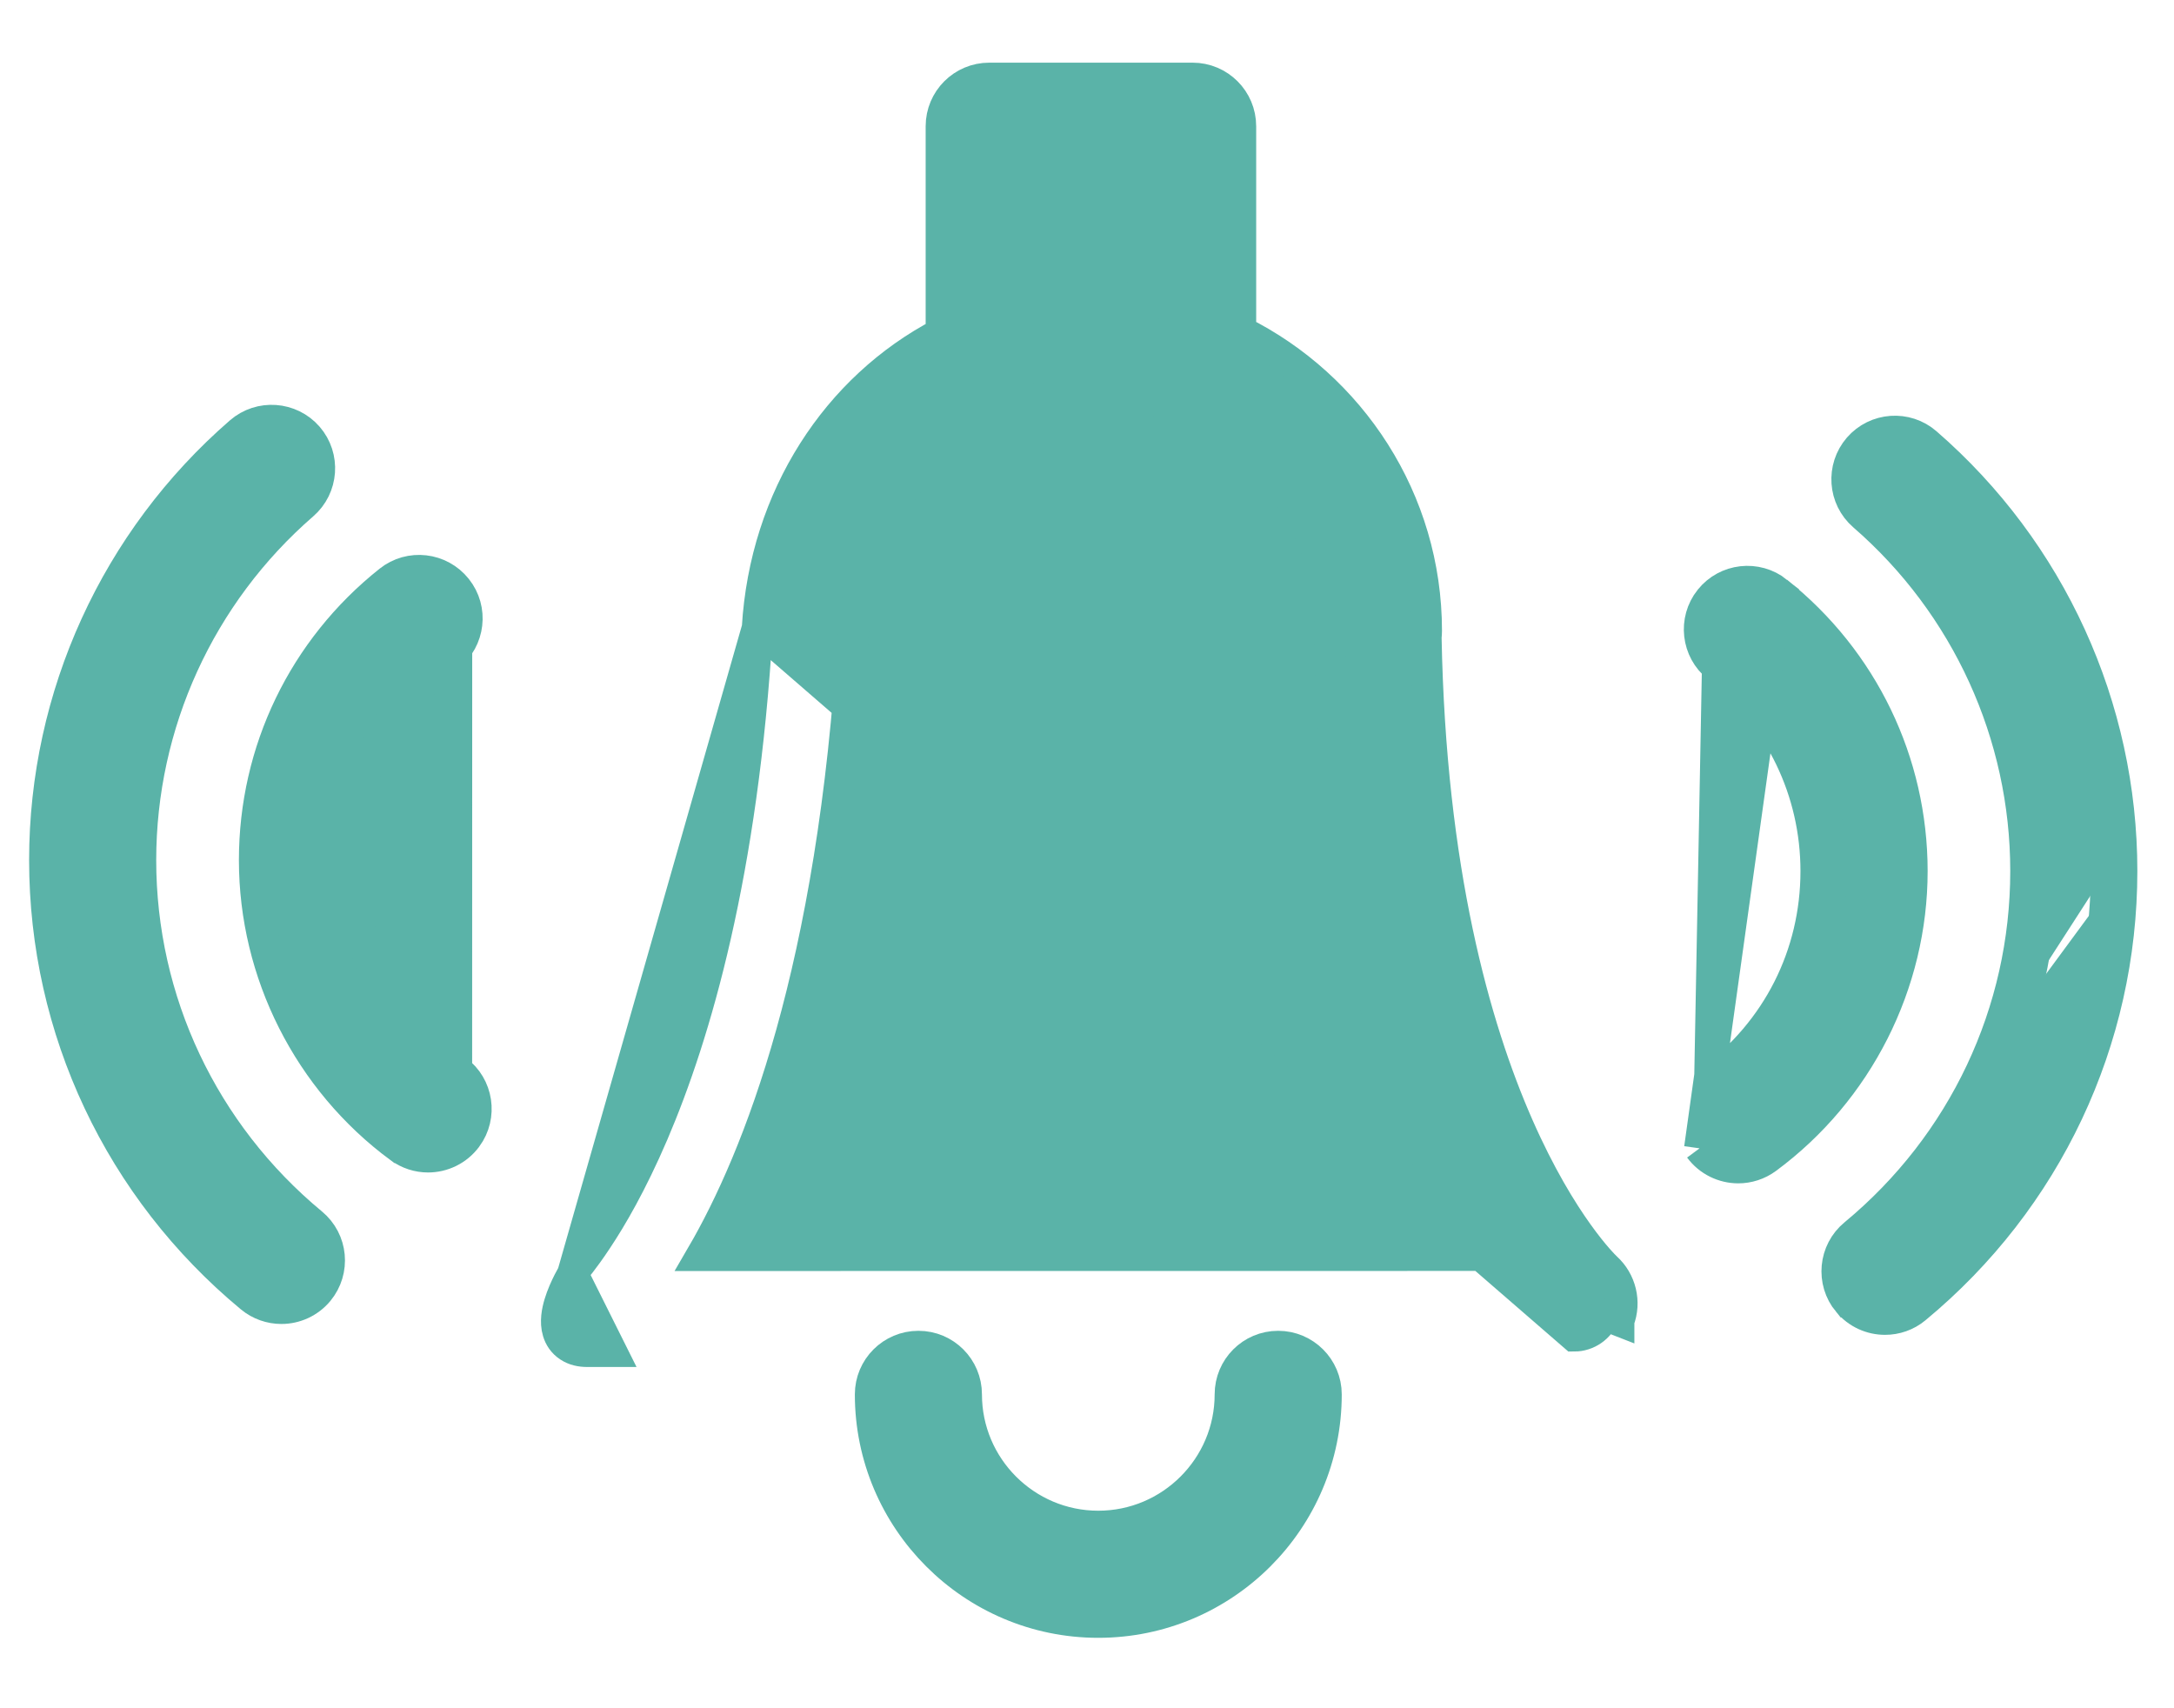 <svg width="28" height="22" viewBox="0 0 28 22" fill="none" xmlns="http://www.w3.org/2000/svg">
<path d="M9.754 8.087L9.754 8.086C9.855 6.397 10.783 4.992 12.122 4.292V1.626C12.122 1.284 12.399 1.007 12.741 1.007H15.36C15.702 1.007 15.979 1.284 15.979 1.626V4.268C17.394 4.974 18.372 6.435 18.372 8.124C18.372 8.152 18.37 8.18 18.367 8.208C18.48 14.206 20.645 16.286 20.686 16.326C20.687 16.326 20.687 16.327 20.687 16.326L20.688 16.327C20.876 16.498 20.942 16.769 20.85 17.008C20.85 17.008 20.85 17.009 20.85 17.009L20.663 16.936C20.601 17.098 20.447 17.206 20.274 17.206L9.754 8.087ZM9.754 8.087C9.567 11.243 8.958 13.321 8.41 14.601C8.135 15.242 7.876 15.684 7.69 15.963C7.598 16.103 7.523 16.203 7.474 16.267C7.463 16.281 7.451 16.295 7.441 16.308C7.431 16.322 7.421 16.333 7.416 16.341L7.415 16.341C7.41 16.348 7.399 16.362 7.391 16.377C7.388 16.381 7.384 16.389 7.379 16.399C7.378 16.401 7.377 16.403 7.376 16.405M9.754 8.087L7.376 16.405M7.376 16.405C7.374 16.409 7.372 16.413 7.37 16.417C7.358 16.439 7.341 16.469 7.322 16.506C7.285 16.579 7.238 16.681 7.206 16.787C7.177 16.883 7.147 17.023 7.186 17.151C7.207 17.222 7.251 17.292 7.326 17.341C7.398 17.389 7.481 17.405 7.562 17.405H7.565H7.567H7.57H7.572H7.575H7.577H7.58H7.582H7.585H7.587H7.59H7.592H7.594H7.597H7.599H7.601H7.604H7.606H7.608H7.611H7.613H7.615H7.618H7.62H7.622H7.624H7.627H7.629H7.631H7.633H7.635H7.638H7.64H7.642H7.644H7.646H7.648H7.65H7.652H7.654H7.656H7.659H7.661H7.663H7.665H7.667H7.669H7.67H7.672H7.674H7.676H7.678H7.68H7.682H7.684H7.686H7.688H7.69H7.691H7.693H7.695H7.697H7.699H7.7H7.702H7.704H7.706H7.707H7.709H7.711H7.713H7.714H7.716H7.718H7.719H7.721H7.723H7.724H7.726H7.727H7.729H7.731H7.732H7.734H7.735H7.737H7.738H7.74H7.741H7.743H7.744H7.746H7.747H7.749H7.75H7.752H7.753H7.754H7.756H7.757H7.759H7.76H7.761H7.763H7.764H7.765H7.767H7.768H7.769H7.771H7.772H7.773H7.774H7.776H7.777H7.778H7.779H7.781H7.782H7.783H7.784H7.785H7.786H7.788H7.789H7.79H7.791H7.792H7.793H7.794H7.795H7.797H7.798H7.799H7.8H7.801H7.802H7.803H7.804H7.805H7.806H7.807H7.808H7.809H7.81H7.811H7.812H7.813H7.814H7.815H7.815H7.816H7.817H7.818H7.819H7.82H7.821H7.822H7.822H7.823H7.824H7.825H7.826H7.827H7.827H7.828H7.829H7.83H7.831H7.831H7.832H7.833H7.834H7.834H7.835H7.836H7.836H7.837H7.838H7.838H7.839H7.84H7.84H7.841H7.842H7.842H7.843H7.844H7.844H7.845H7.846H7.846H7.847H7.847H7.848H7.848H7.849H7.85H7.85H7.851H7.851H7.851H7.851H7.851H7.851H7.851H7.851H7.851H7.851H7.851H7.851H7.851H7.851H7.851H7.851H7.851H7.851H7.851H7.851H7.851H7.852H7.852H7.852H7.852H7.852H7.852H7.852H7.852H7.852H7.852H7.852H7.852H7.852H7.852H7.853H7.853H7.853H7.853H7.853H7.853H7.853H7.853H7.853H7.853H7.853H7.854H7.854H7.854H7.854H7.854H7.854H7.854H7.854H7.854H7.854H7.855H7.855H7.855H7.855H7.855H7.855H7.855H7.855H7.855H7.856H7.856H7.856H7.856H7.856H7.856H7.856H7.856H7.856H7.857H7.857H7.857H7.857H7.857H7.857H7.857H7.857H7.857H7.858H7.858H7.858H7.858H7.858H7.858H7.858H7.858H7.858H7.859H7.859H7.859H7.859H7.859H7.859H7.859H7.859H7.86H7.86H7.86H7.86H7.86H7.86H7.86H7.86H7.861H7.861H7.861H7.861H7.861H7.861H7.861H7.861H7.862H7.862H7.862H7.862H7.862H7.862H7.862H7.862H7.862H7.863H7.863H7.863H7.863H7.863H7.863H7.863H7.863H7.864H7.864H7.864H7.864H7.864H7.864H7.864H7.864H7.864H7.865H7.865H7.865H7.865H7.865H7.865H7.865H7.865H7.865H7.866H7.866H7.866H7.866H7.866H7.866H7.866H7.866H7.867H7.867H7.867H7.867H7.867H7.867H7.867H7.867H7.867H7.868H7.868H7.868H7.868H7.868H7.868H7.868H7.868H7.868H7.868H7.869H7.869H7.869H7.869H7.869H7.869H7.869H7.869H7.869H7.869H7.87H7.87H7.87H7.87H7.87H7.87H7.87H7.87H7.87H7.871H7.871H7.871H7.871H7.871H7.871H7.871H7.871H7.871H7.871H7.871H7.871H7.872H7.872H7.872H7.872H7.872H7.872H7.872H7.872H7.872H7.872H7.872H7.873H7.873H7.873H7.873H7.873H7.873H7.873H7.873H7.873H7.873H7.873H7.873H7.873H7.873H7.874H7.874H7.874H7.874H7.874H7.874H7.874H7.874H7.874H7.874H7.874H7.874H7.874H7.874H7.874H7.874H7.874H7.875H7.875H7.875H7.875H7.875H7.875H7.875H7.875H7.875H7.875H7.875H7.875H7.875H7.875H7.875H7.875H7.875H7.875H7.875H7.875H7.875H7.875H7.875H7.875H7.875H7.875L7.376 16.405ZM17.128 8.109L17.128 8.11C17.189 12.405 18.236 14.897 19.02 16.168L9.036 16.169C9.769 14.911 10.733 12.475 10.989 8.16C11.096 6.374 12.428 5.051 14.064 5.051C15.721 5.051 17.077 6.372 17.133 8.016C17.129 8.047 17.127 8.078 17.128 8.109ZM13.359 2.244H14.742V3.869C14.522 3.833 14.295 3.814 14.064 3.814C13.823 3.814 13.588 3.836 13.359 3.875V2.244Z" fill="#5AB3A8" stroke="#5AB3A8" stroke-width="0.4"/>
<path d="M16.462 17.339C16.12 17.339 15.844 17.616 15.844 17.958C15.844 18.894 15.082 19.656 14.145 19.656C13.209 19.656 12.447 18.894 12.447 17.958C12.447 17.616 12.171 17.339 11.829 17.339C11.487 17.339 11.21 17.616 11.21 17.958C11.21 19.576 12.527 20.893 14.145 20.893C15.764 20.893 17.081 19.577 17.081 17.958C17.081 17.616 16.803 17.339 16.462 17.339Z" fill="#5AB3A8" stroke="#5AB3A8" stroke-width="0.4"/>
<path d="M5.881 13.783L5.881 13.783C6.156 13.986 6.214 14.373 6.012 14.648L6.011 14.649C5.89 14.813 5.702 14.9 5.513 14.9C5.386 14.9 5.257 14.86 5.147 14.779L5.146 14.779C3.975 13.914 3.277 12.531 3.277 11.078C3.277 9.669 3.91 8.358 5.013 7.481C5.28 7.268 5.669 7.313 5.882 7.581M5.881 13.783L5.882 7.581M5.881 13.783C5.011 13.141 4.514 12.156 4.514 11.078C4.514 10.048 4.976 9.09 5.782 8.45L5.782 8.45M5.881 13.783L5.782 8.45M5.882 7.581C6.095 7.848 6.049 8.237 5.782 8.45M5.882 7.581L5.782 8.45" fill="#5AB3A8" stroke="#5AB3A8" stroke-width="0.4"/>
<path d="M3.903 6.499L3.903 6.499C4.161 6.275 4.189 5.884 3.965 5.626L3.965 5.626C3.741 5.369 3.35 5.341 3.092 5.565C1.493 6.953 0.575 8.963 0.575 11.078C0.575 13.259 1.544 15.312 3.23 16.709L3.23 16.709C3.345 16.804 3.485 16.851 3.624 16.851C3.802 16.851 3.979 16.774 4.101 16.627L4.101 16.627C4.319 16.363 4.282 15.974 4.019 15.756C2.616 14.594 1.812 12.889 1.812 11.078C1.812 9.321 2.574 7.652 3.903 6.499Z" fill="#5AB3A8" stroke="#5AB3A8" stroke-width="0.4"/>
<path d="M22.051 14.67C22.133 14.781 22.259 14.84 22.388 14.84C22.474 14.84 22.561 14.813 22.636 14.758C23.758 13.93 24.427 12.607 24.427 11.218L22.178 7.845C22.034 8.026 22.064 8.29 22.245 8.433C23.099 9.113 23.589 10.129 23.589 11.219C23.589 12.36 23.061 13.404 22.139 14.084C21.953 14.222 21.913 14.484 22.051 14.67ZM22.051 14.67L21.89 14.789M22.051 14.67L21.89 14.789C21.89 14.789 21.89 14.789 21.89 14.789M21.89 14.789C22.011 14.953 22.199 15.04 22.388 15.04C22.516 15.04 22.645 15 22.755 14.919L22.755 14.919C23.927 14.054 24.627 12.671 24.627 11.218V11.218C24.626 9.811 23.993 8.5 22.891 7.622M21.89 14.789L22.891 7.622M22.891 7.622C22.623 7.409 22.234 7.454 22.022 7.72L22.022 7.72L22.021 7.721C21.809 7.988 21.853 8.377 22.12 8.59L22.891 7.622ZM23.389 11.219C23.389 12.296 22.891 13.281 22.02 13.923L22.12 8.59C22.927 9.232 23.389 10.19 23.389 11.219Z" fill="#5AB3A8" stroke="#5AB3A8" stroke-width="0.4"/>
<path d="M27.328 11.218C27.328 9.104 26.411 7.094 24.811 5.706L24.811 5.706C24.553 5.481 24.162 5.509 23.938 5.767C23.715 6.025 23.742 6.416 24 6.64L24 6.64C25.329 7.793 26.091 9.462 26.091 11.218C26.091 13.031 25.287 14.735 23.884 15.896M27.328 11.218L27.128 11.218M27.328 11.218L27.128 11.218M27.328 11.218C27.328 13.401 26.36 15.453 24.672 16.849C24.557 16.945 24.417 16.991 24.278 16.991C24.101 16.991 23.924 16.915 23.802 16.767L23.801 16.767C23.584 16.504 23.62 16.114 23.884 15.896M27.128 11.218C27.128 13.341 26.186 15.337 24.545 16.695C24.467 16.76 24.372 16.791 24.278 16.791C24.158 16.791 24.038 16.739 23.955 16.639C23.808 16.461 23.833 16.197 24.011 16.05M27.128 11.218C27.128 9.162 26.236 7.207 24.68 5.857C24.505 5.705 24.241 5.723 24.089 5.898C23.938 6.073 23.957 6.337 24.131 6.489C25.504 7.68 26.291 9.404 26.291 11.218C26.291 13.091 25.46 14.852 24.011 16.05M23.884 15.896L24.011 16.05M23.884 15.896C23.884 15.896 23.884 15.896 23.884 15.896L24.011 16.05" fill="#5AB3A8" stroke="#5AB3A8" stroke-width="0.4"/>
</svg>

